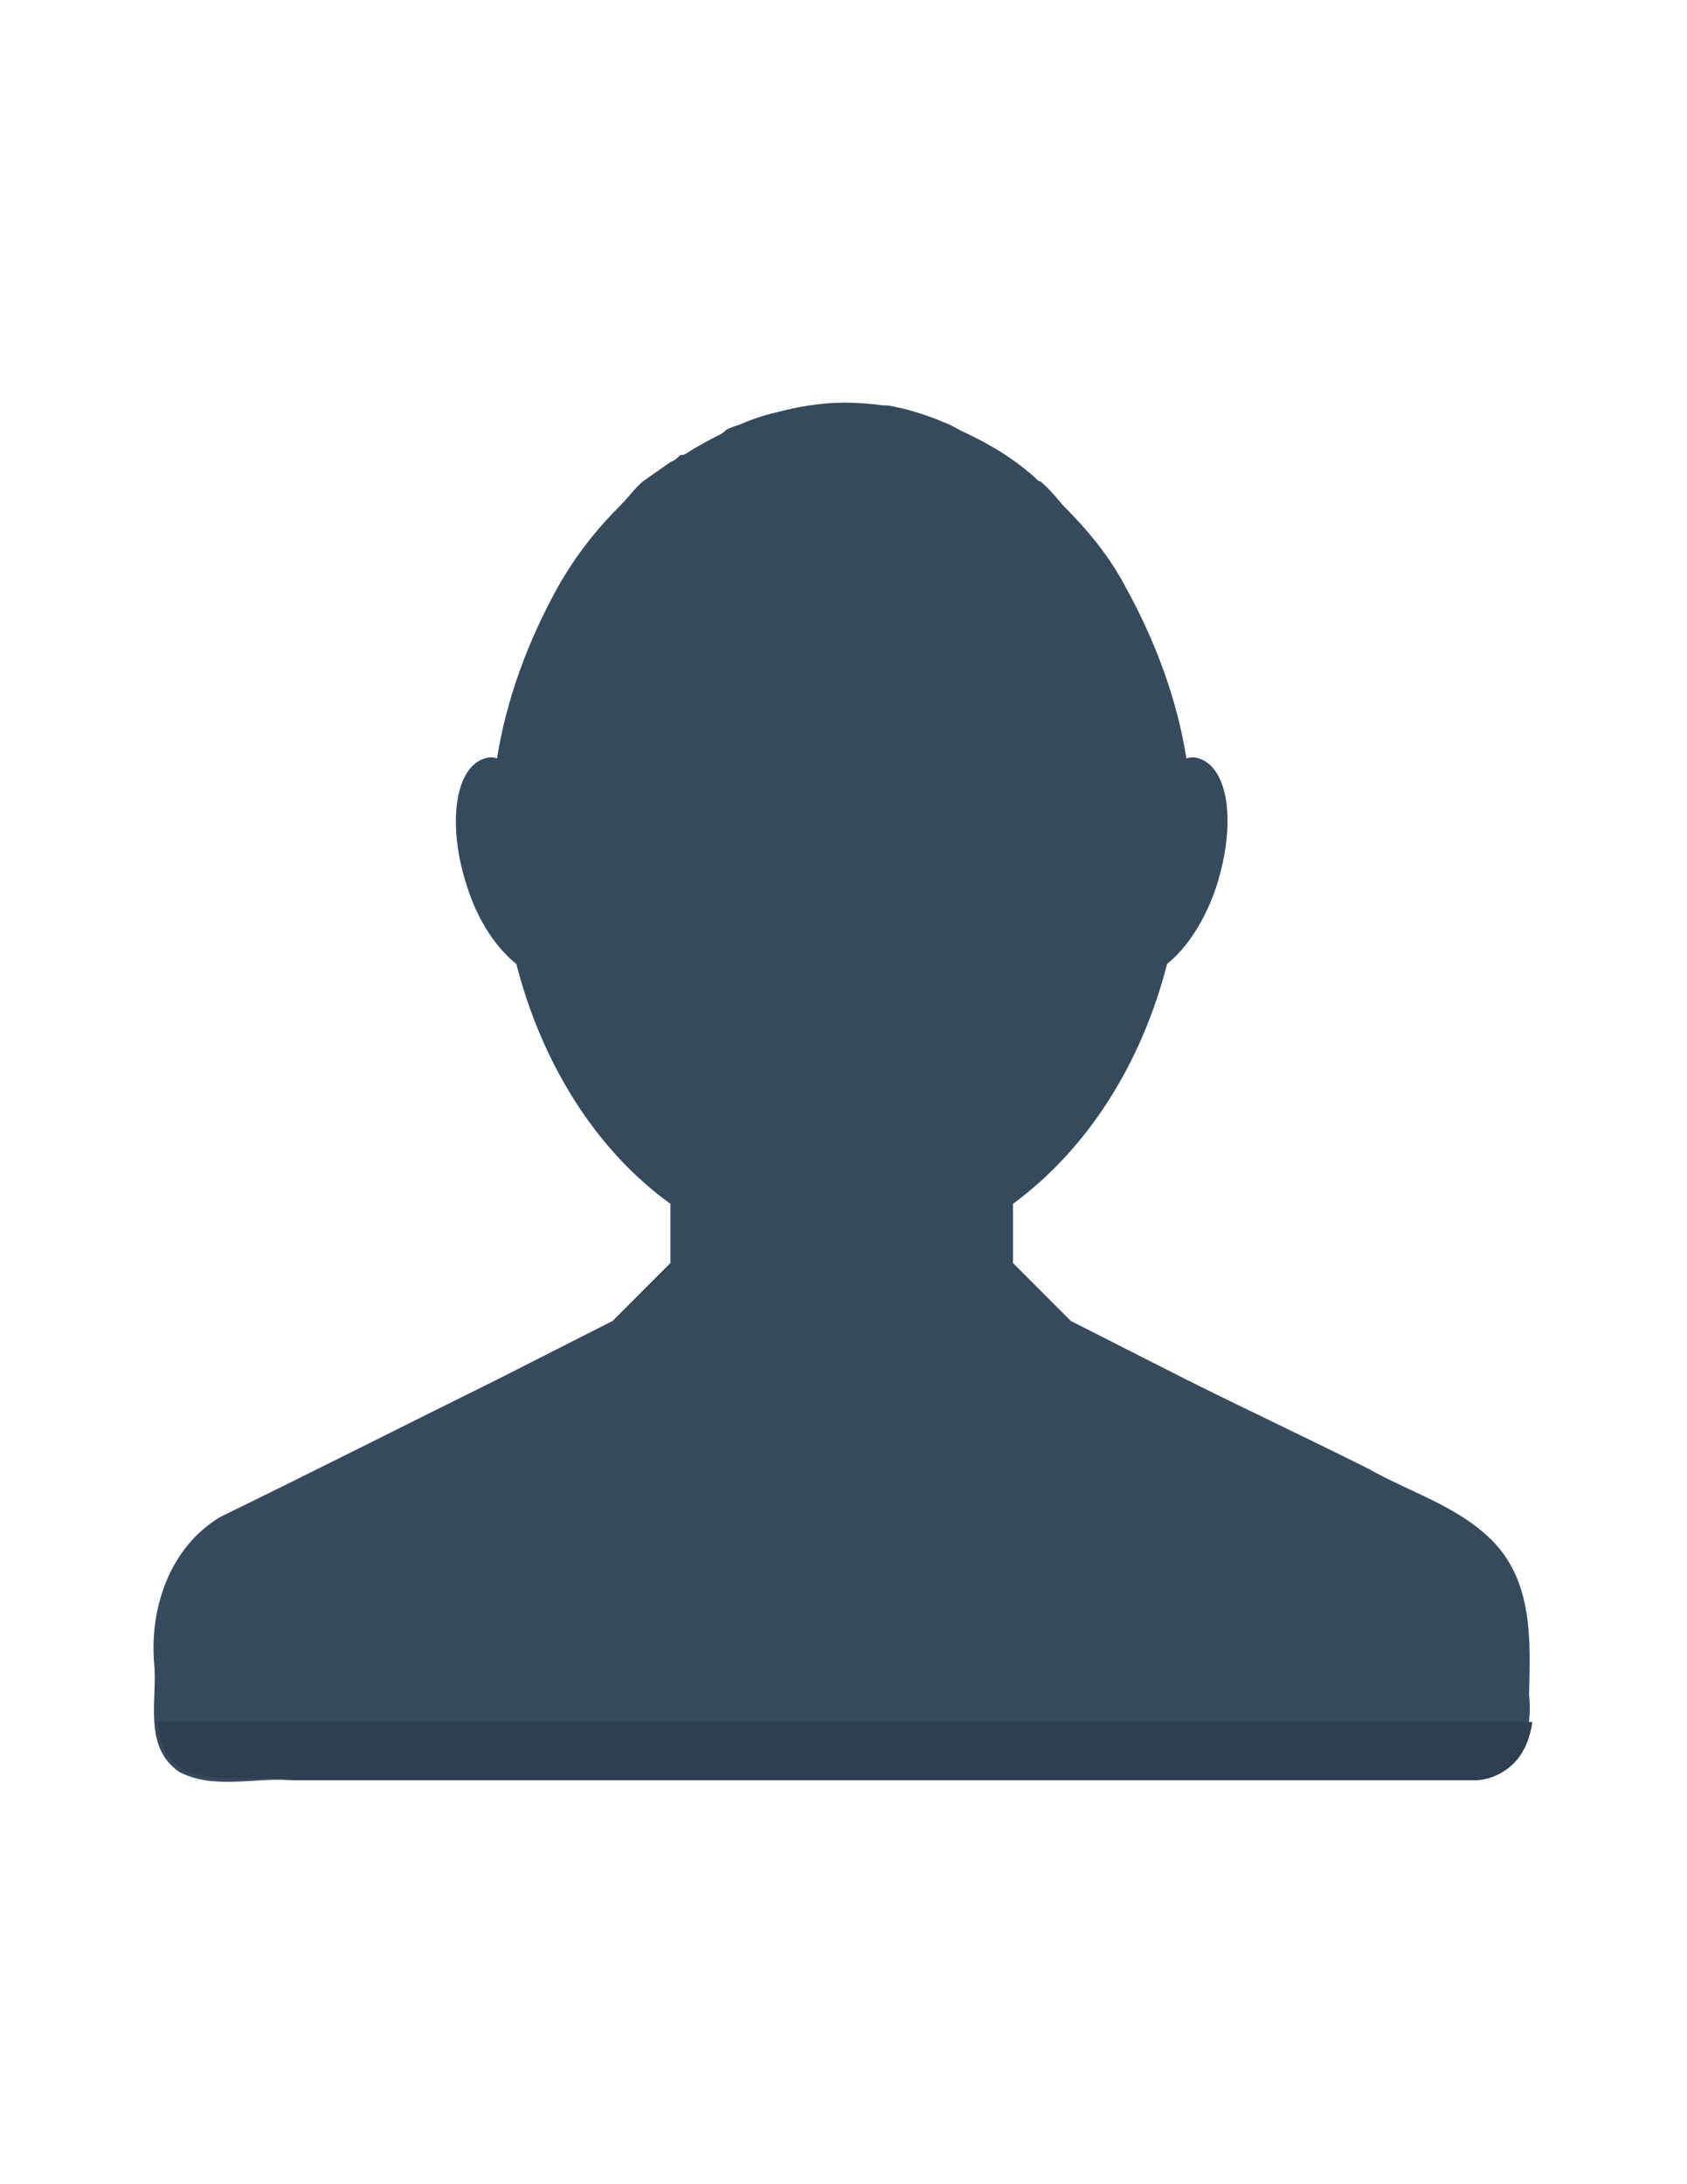 <?xml version="1.0" encoding="utf-8"?>
<!-- Generator: Adobe Illustrator 19.0.0, SVG Export Plug-In . SVG Version: 6.00 Build 0)  -->
<svg version="1.1" id="Layer_1" xmlns="http://www.w3.org/2000/svg" xmlns:xlink="http://www.w3.org/1999/xlink" x="0px" y="0px"
	 viewBox="0 0 612 792" style="enable-background:new 0 0 612 792;" xml:space="preserve">
<style type="text/css">
	.st0{fill:#364A5E;}
	.st1{fill:#2D3F50;}
</style>
<g transform="translate(0 -1028.4)">
	<path id="XMLID_2_" class="st0" d="M306.3,1174.4c-8.5,0-17,1.5-24.5,3.5c-4.5,1-9,2.5-13.5,4.5c-1.5,0.5-3.5,1-5,2
		c-0.5,0.5-1,1-2,1.5c-4,2-8.5,4.5-12.5,7c-0.5,0.5-1.5,0.5-2,0.5c-1,1-2,2-3.5,2.5c-3.5,2.5-6.5,4.5-10,7c-3,2.5-5,5.5-8,8.5
		c-9,9-16.5,18.5-23,30c-10.5,19-18.5,40-22,62c-1.5-0.5-3-0.5-4.5,0c-11,3.5-13.5,24.5-6.5,46c4,13,11,23,18,28.5
		c9.5,37,29.5,68,55.9,87v21.5l-21,21l-41.4,21c-33.4,16.5-66.9,33.5-100.8,50c-18.5,11-26,33.5-24,54c1,13-4,29.5,9,38.5
		c12.5,6.5,27,2,40.4,3c38.9,0,77.9,0,116.8,0c55.4,0,110.8,0,166.2,0c49.4,0,98.3,0,147.3,0c16-1,20.5-18,19-31
		c0.5-19.5,1.5-41-13.5-56c-12.5-12.5-30-17.5-44.9-26c-22-11-44.4-21.5-66.4-32.5l-41.4-21l-21-21v-21.5c26.5-19.5,46.4-50,55.9-87
		c7-5.5,14-16,18-28.5c7-22,4.5-42.5-6.5-46c-1.5-0.5-3-0.5-4.5,0c-3.5-22-11.5-43-22-62c-6-11.5-14-21-23-30c-2.5-3-5-6-8-8.5h-0.5
		c-8-7.5-17-13-26.5-17.5c-2.5-1-4.5-2.5-7-3.5c-1.5-0.5-3.5-1.5-5-2c-5.5-2-10.5-3.5-16.5-4.5c-0.5,0-1,0-1.5,0
		C316.8,1174.9,311.8,1174.4,306.3,1174.4z"/>
	<path id="XMLID_1_" class="st1" d="M57.2,1653.3c0.5,6,2.5,12.5,9,16.5c12.5,6,27,2,40.4,4h116.8h166.2h147.3c12-2,17.5-10.5,19-21
		H57.2V1653.3z"/>
</g>
</svg>
